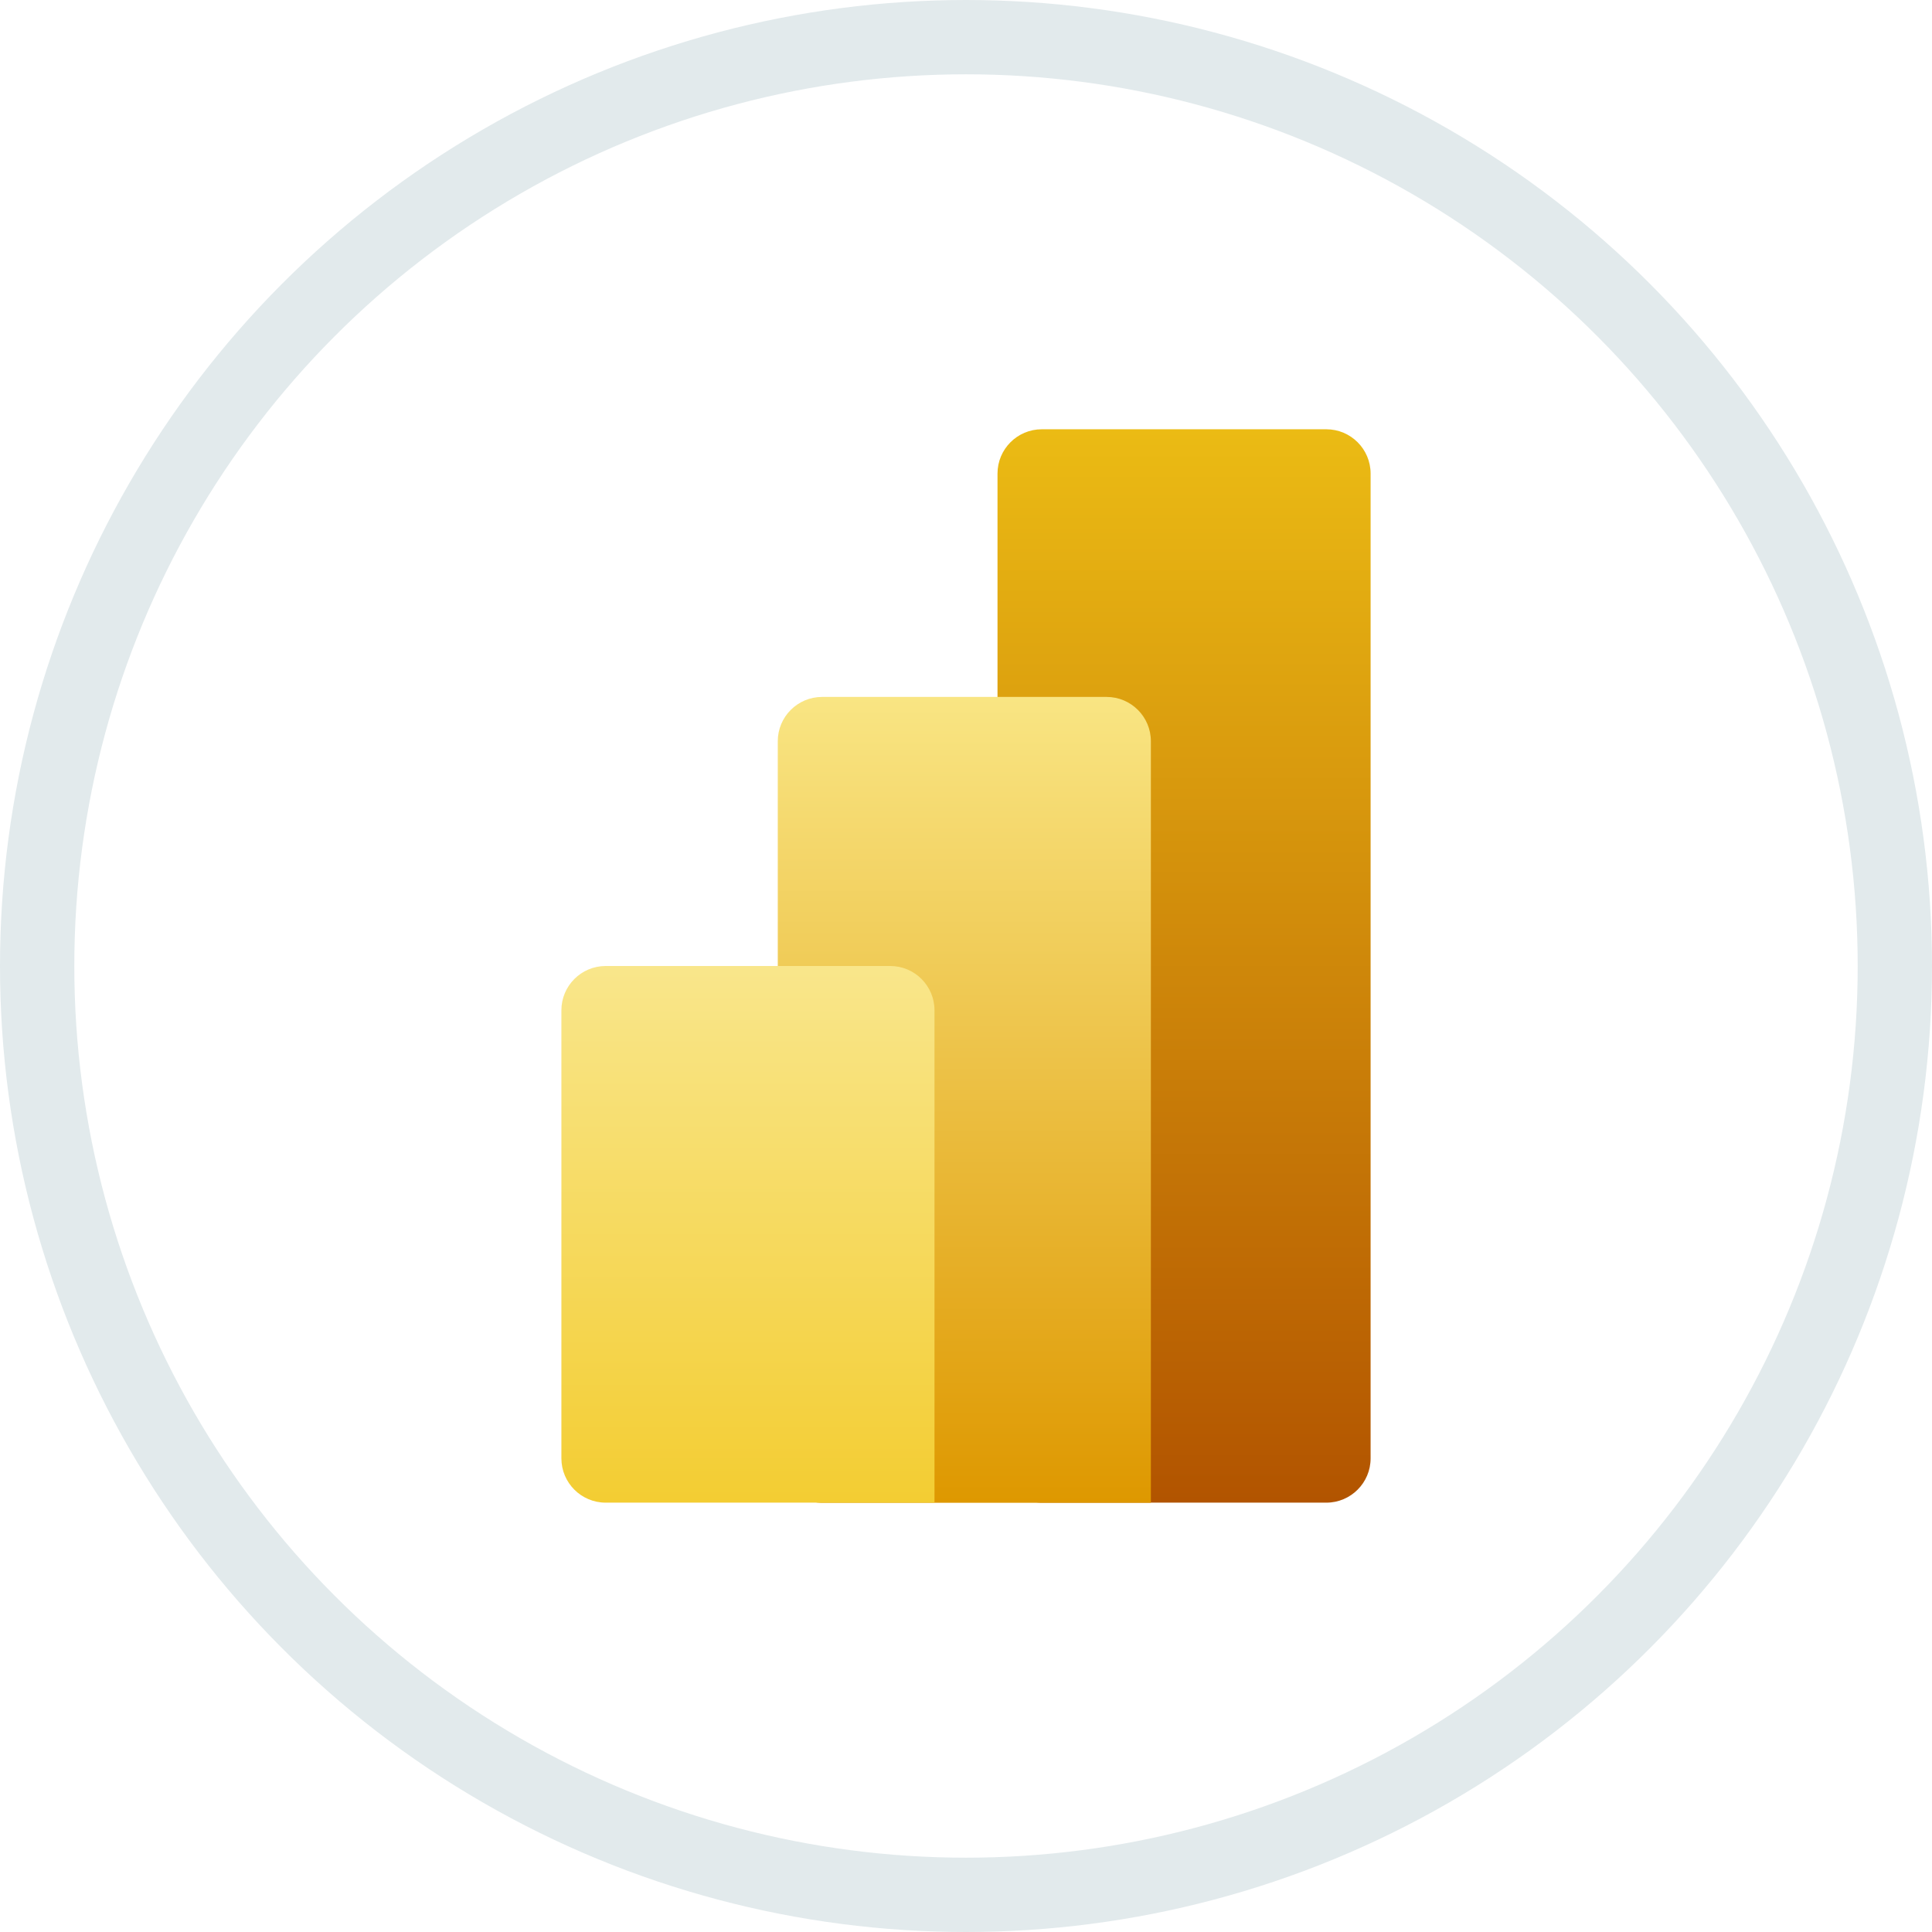 <svg width="100%" height="100%" viewBox="0 0 26 26" fill="none" xmlns="http://www.w3.org/2000/svg">
<circle cx="13" cy="13" r="12.5" fill="white" stroke="#E2EAEC"/>
<g clip-path="url(#microsoft_power_bl_0)">
<path d="M17.849 5.777H14.02C13.691 5.777 13.424 6.044 13.424 6.373V19.626C13.424 19.955 13.691 20.222 14.02 20.222H17.849C18.178 20.222 18.445 19.955 18.445 19.626V6.373C18.445 6.044 18.178 5.777 17.849 5.777Z" fill="url(#paint0_microsoft_power_bl)"/>
<g filter="url(#filter_microsoft_power_bl_1)">
<path d="M15.488 19.628V20.224H14.892H11.063C10.734 20.224 10.467 19.957 10.467 19.628V9.975C10.467 9.646 10.734 9.379 11.063 9.379H14.892C15.221 9.379 15.488 9.646 15.488 9.975V19.628Z" fill="black"/>
</g>
<path d="M15.488 19.628V20.224H14.892H11.063C10.734 20.224 10.467 19.957 10.467 19.628V9.975C10.467 9.646 10.734 9.379 11.063 9.379H14.892C15.221 9.379 15.488 9.646 15.488 9.975V19.628Z" fill="url(#paint1_microsoft_power_bl)"/>
<path fill-rule="evenodd" clip-rule="evenodd" d="M12.576 19.626V20.222H11.98H8.151C7.822 20.222 7.555 19.955 7.555 19.626V13.596C7.555 13.267 7.822 13 8.151 13H11.98C12.309 13 12.576 13.267 12.576 13.596V19.626Z" fill="url(#paint2_microsoft_power_bl)"/>
</g>
<defs>
<filter id="filter_microsoft_power_bl_1" x="10.467" y="-0.621" width="45.022" height="50.844" filterUnits="userSpaceOnUse" color-interpolation-filters="sRGB">
<feFlood flood-opacity="0" result="BackgroundImageFix"/>
<feColorMatrix in="SourceAlpha" type="matrix" values="0 0 0 0 0 0 0 0 0 0 0 0 0 0 0 0 0 0 127 0" result="hardAlpha"/>
<feOffset dx="20" dy="10"/>
<feGaussianBlur stdDeviation="10"/>
<feColorMatrix type="matrix" values="0 0 0 0 0 0 0 0 0 0 0 0 0 0 0 0 0 0 0.053 0"/>
<feBlend mode="normal" in2="BackgroundImageFix" result="effect1_dropShadow_19780_109024"/>
<feBlend mode="normal" in="SourceGraphic" in2="effect1_dropShadow_19780_109024" result="shape"/>
</filter>
<linearGradient id="paint0_microsoft_power_bl" x1="15.934" y1="5.777" x2="15.934" y2="20.222" gradientUnits="userSpaceOnUse">
<stop stop-color="#EBBB14"/>
<stop offset="1" stop-color="#B25400"/>
</linearGradient>
<linearGradient id="paint1_microsoft_power_bl" x1="12.977" y1="9.379" x2="12.977" y2="20.224" gradientUnits="userSpaceOnUse">
<stop stop-color="#F9E583"/>
<stop offset="1" stop-color="#DE9800"/>
</linearGradient>
<linearGradient id="paint2_microsoft_power_bl" x1="10.065" y1="13" x2="10.065" y2="20.222" gradientUnits="userSpaceOnUse">
<stop stop-color="#F9E68B"/>
<stop offset="1" stop-color="#F3CD32"/>
</linearGradient>
<clipPath id="microsoft_power_bl_0">
<rect width="14.444" height="14.444" fill="white" transform="translate(5.777 5.777)"/>
</clipPath>
</defs>
</svg>
